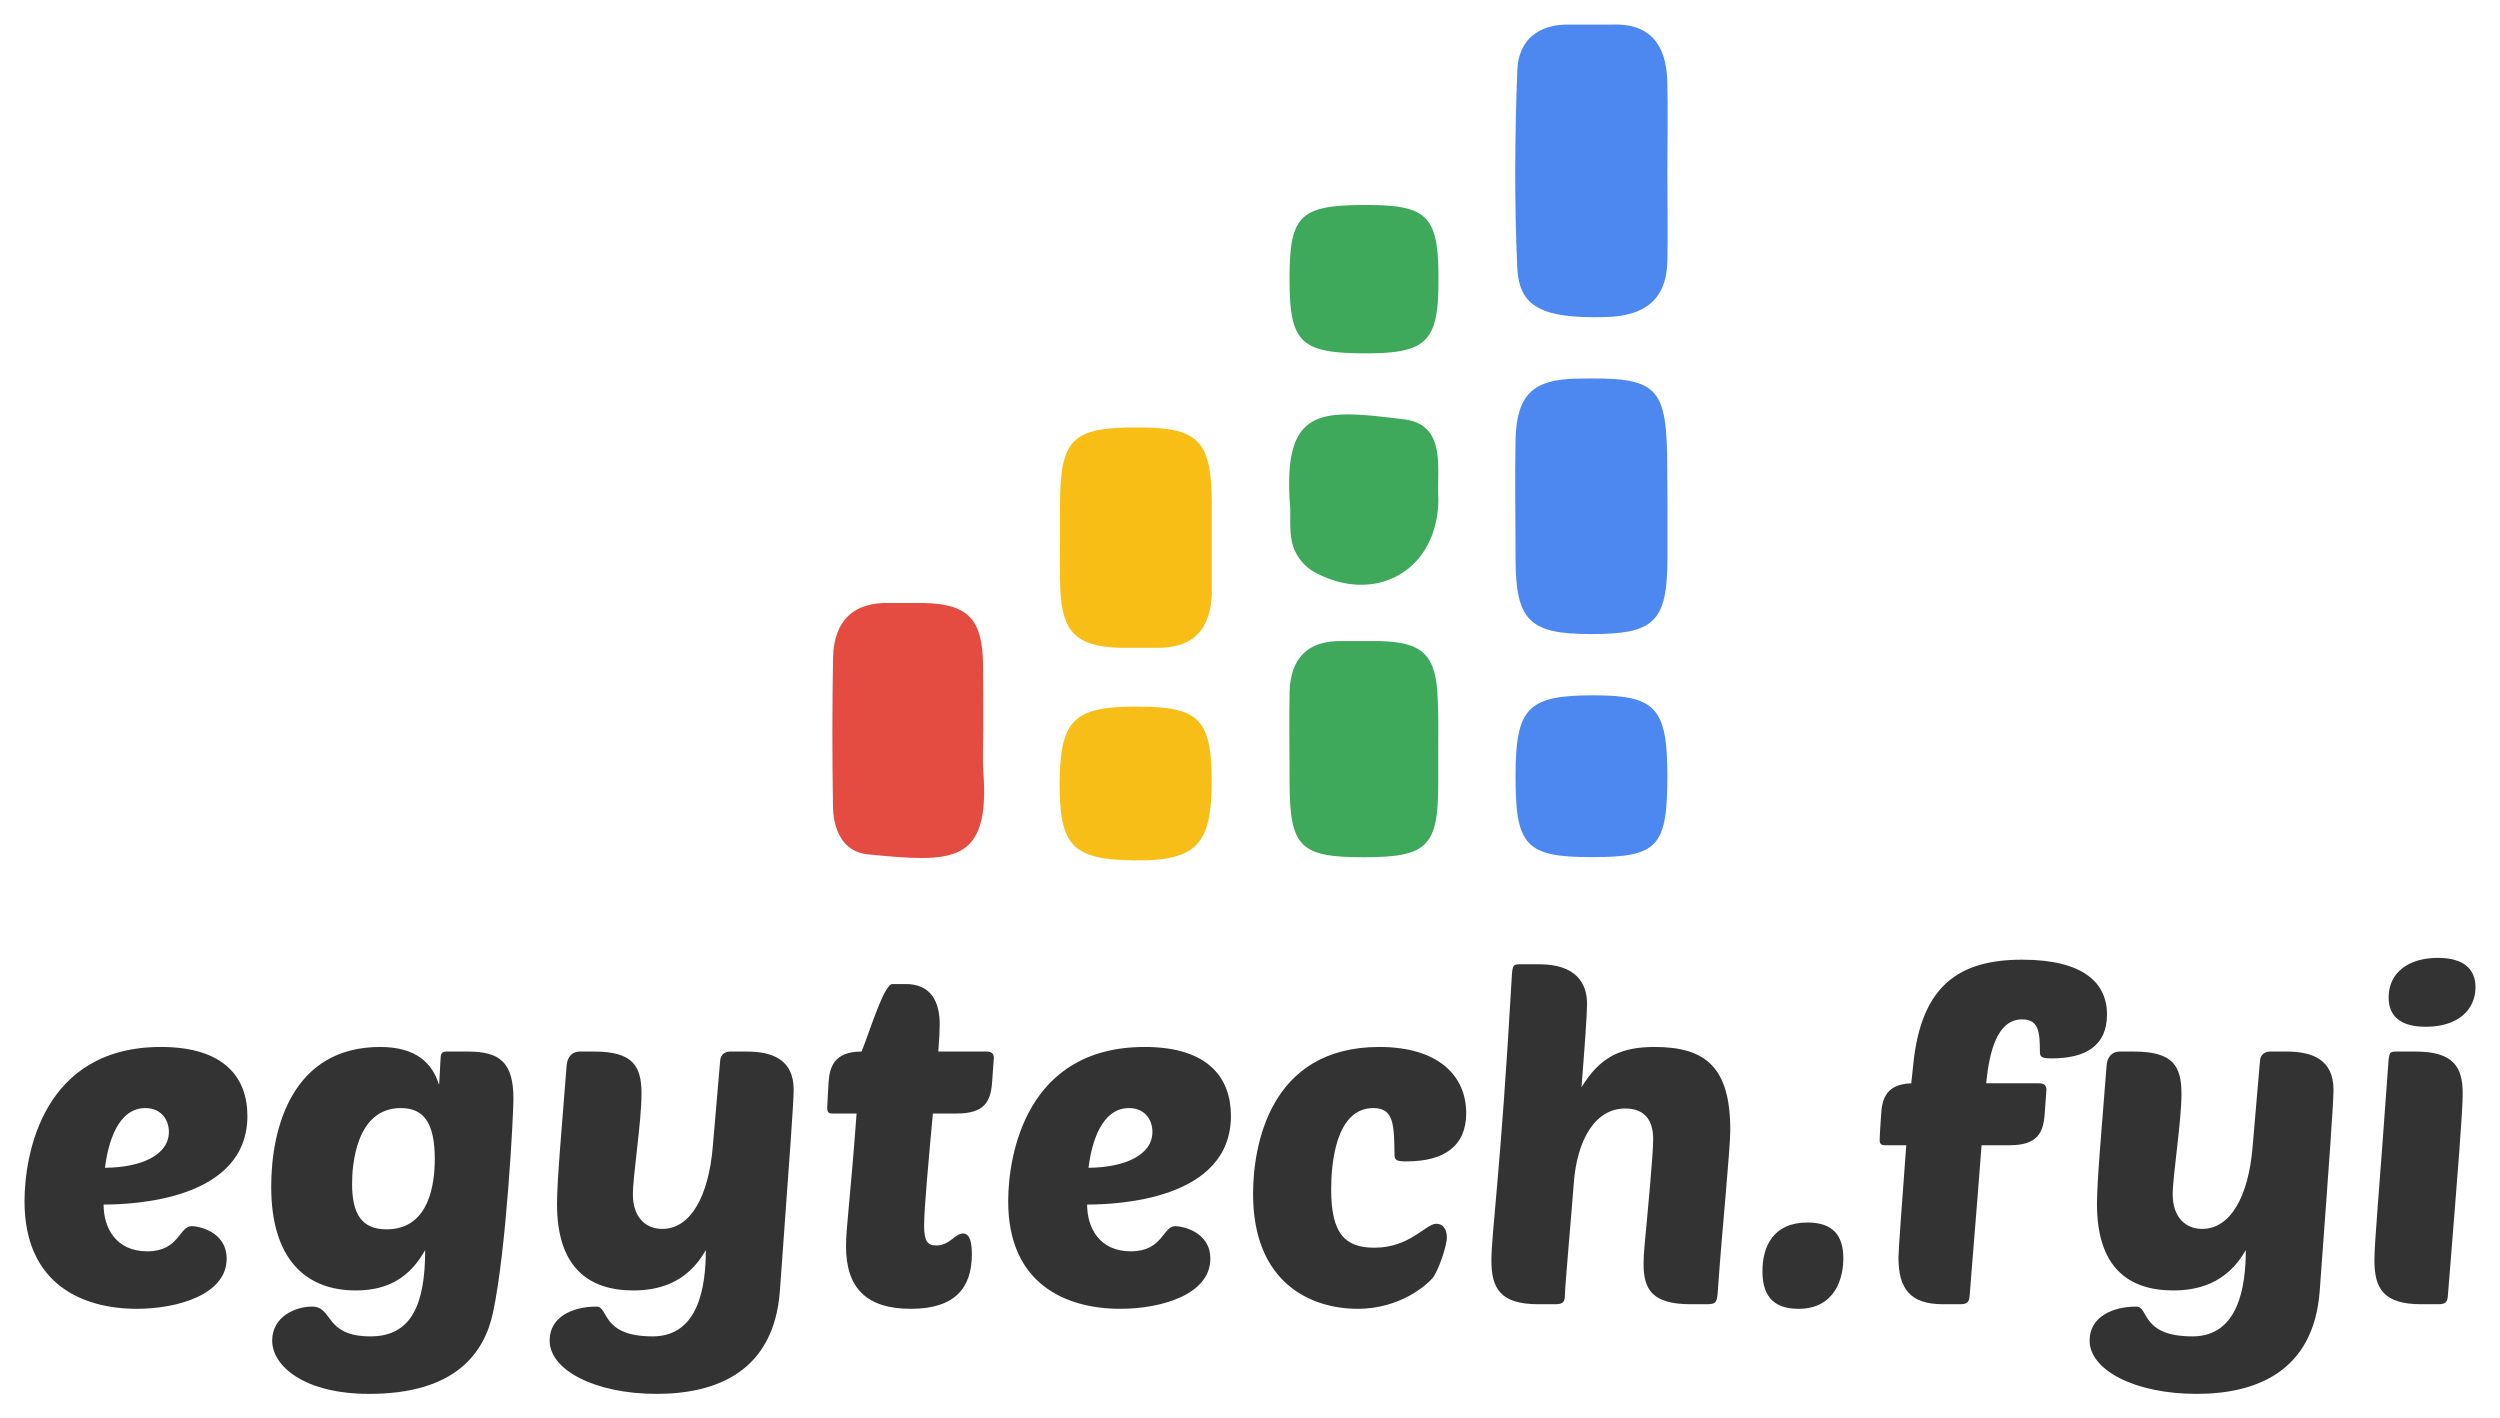 <svg xmlns="http://www.w3.org/2000/svg" xmlns:xlink="http://www.w3.org/1999/xlink" version="1.0" x="0" y="0" width="2400" height="1361.659" viewBox="80.209 74.057 179.581 101.887" preserveAspectRatio="xMidYMid meet" color-interpolation-filters="sRGB"><g><defs><linearGradient id="92" x1="0%" y1="0%" x2="100%" y2="0%"><stop offset="0%" stop-color="#fa71cd"></stop> <stop offset="100%" stop-color="#9b59b6"></stop></linearGradient><linearGradient id="93" x1="0%" y1="0%" x2="100%" y2="0%"><stop offset="0%" stop-color="#f9d423"></stop> <stop offset="100%" stop-color="#f83600"></stop></linearGradient><linearGradient id="94" x1="0%" y1="0%" x2="100%" y2="0%"><stop offset="0%" stop-color="#0064d2"></stop> <stop offset="100%" stop-color="#1cb0f6"></stop></linearGradient><linearGradient id="95" x1="0%" y1="0%" x2="100%" y2="0%"><stop offset="0%" stop-color="#f00978"></stop> <stop offset="100%" stop-color="#3f51b1"></stop></linearGradient><linearGradient id="96" x1="0%" y1="0%" x2="100%" y2="0%"><stop offset="0%" stop-color="#7873f5"></stop> <stop offset="100%" stop-color="#ec77ab"></stop></linearGradient><linearGradient id="97" x1="0%" y1="0%" x2="100%" y2="0%"><stop offset="0%" stop-color="#f9d423"></stop> <stop offset="100%" stop-color="#e14fad"></stop></linearGradient><linearGradient id="98" x1="0%" y1="0%" x2="100%" y2="0%"><stop offset="0%" stop-color="#009efd"></stop> <stop offset="100%" stop-color="#2af598"></stop></linearGradient><linearGradient id="99" x1="0%" y1="0%" x2="100%" y2="0%"><stop offset="0%" stop-color="#ffcc00"></stop> <stop offset="100%" stop-color="#00b140"></stop></linearGradient><linearGradient id="100" x1="0%" y1="0%" x2="100%" y2="0%"><stop offset="0%" stop-color="#d51007"></stop> <stop offset="100%" stop-color="#ff8177"></stop></linearGradient><linearGradient id="102" x1="0%" y1="0%" x2="100%" y2="0%"><stop offset="0%" stop-color="#a2b6df"></stop> <stop offset="100%" stop-color="#0c3483"></stop></linearGradient><linearGradient id="103" x1="0%" y1="0%" x2="100%" y2="0%"><stop offset="0%" stop-color="#7ac5d8"></stop> <stop offset="100%" stop-color="#eea2a2"></stop></linearGradient><linearGradient id="104" x1="0%" y1="0%" x2="100%" y2="0%"><stop offset="0%" stop-color="#00ecbc"></stop> <stop offset="100%" stop-color="#007adf"></stop></linearGradient><linearGradient id="105" x1="0%" y1="0%" x2="100%" y2="0%"><stop offset="0%" stop-color="#b88746"></stop> <stop offset="100%" stop-color="#fdf5a6"></stop></linearGradient></defs><g fill="#333" class="icon-text-wrapper icon-svg-group iconsvg" transform="translate(81.97,75.817)"><g class="iconsvg-imagesvg" transform="translate(58.03,0)"><g><rect fill="#333" fill-opacity="0" stroke-width="2" x="0" y="0" width="60" height="60.046" class="image-rect"></rect> <svg x="0" y="0" width="60" height="60.046" filtersec="colorsb2621064414" class="image-svg-svg primary" style="overflow: visible;"><svg xmlns="http://www.w3.org/2000/svg" viewBox="0.019 0.032 71.855 71.91"><path d="M71.85 12.61c0 2.6.05 5.21 0 7.81-.09 3.42-2.1 4.7-5.32 4.78-5.32.13-7.43-.78-7.59-4.23-.26-5.67-.21-11.36 0-17 .1-2.56 1.76-4 4.53-3.93h3.55c3.35-.15 4.72 1.74 4.82 4.79.07 2.57.01 5.17.01 7.78zM71.86 41.53v4.27c0 5.63-1.08 6.68-6.6 6.67-5.29 0-6.45-1.15-6.47-6.47 0-3.43-.07-6.87 0-10.31.11-3.79 1.49-5.11 5.18-5.19 7.16-.16 7.86.53 7.87 7.83z" fill="#4c88ef"></path><path d="M13 60.69c0 1.18-.07 2.37 0 3.55.63 8.1-2.69 7.89-9.93 7.18-2.2-.21-3-2.2-3-4.24C0 62.93 0 58.67.08 54.43c.09-3.1 1.76-4.77 5-4.63h2.84c3.73.09 5 1.36 5.06 5.21.02 1.9.02 3.79.02 5.68z" fill="#e54c41"></path><path d="M19.6 44v-2.48c0-5.88 1-6.86 6.81-6.82 5.08 0 6.2 1.15 6.25 6.34v7.82c-.05 3.15-1.55 4.87-4.83 4.79h-3.2c-3.61-.14-4.85-1.37-5-5-.08-1.65-.03-3.15-.03-4.65z" fill="#f9be15"></path><path d="M52.14 62.47v2.84c0 5.46-.93 6.36-6.42 6.36s-6.35-.89-6.37-6.42c0-2.6-.05-5.21 0-7.81.08-2.83 1.5-4.4 4.44-4.37h3.2c3.88.08 5 1.2 5.11 5.13.07 1.42.04 2.8.04 4.27z" fill="#3fa95b"></path><path d="M71.85 64.66c0 6.14-.82 7-6.52 7s-6.55-1-6.54-7c0-5.86 1.05-6.93 6.73-6.92 5.33 0 6.33 1.09 6.33 6.92z" fill="#4c88ef"></path><path d="M26.23 58.71c5.35 0 6.42 1.08 6.42 6.47S31.34 72 26 71.94s-6.43-1.27-6.43-6.56c.02-5.52 1.18-6.68 6.66-6.67z" fill="#f8be18"></path><path d="M52.15 40.81c0 6.16-5.37 9.21-10.68 6.32a4 4 0 0 1-2-3.14c-.13-.93 0-1.89-.1-2.83-.56-8.43 2.93-8 9.85-7.16 3.67.47 2.78 4.29 2.93 6.81zM45.91 15.56c5.37 0 6.27.94 6.25 6.52 0 5.21-1 6.24-6.22 6.24-5.7 0-6.61-.9-6.59-6.56.01-5.34.93-6.2 6.56-6.2z" fill="#3fa95b"></path></svg></svg> </g></g> <g transform="translate(0,67.046)"><g fill-rule="" class="tp-name iconsvg-namesvg"><g transform="scale(1)"><g><path d="M8.98 0.33C11.91 0.33 15.44-0.69 15.44-3.27 15.44-5.25 13.37-5.61 12.94-5.61 12.01-5.61 12.04-3.8 9.74-3.8 7.49-3.8 6.6-5.48 6.6-7.16 8.75-7.16 16.93-7.49 16.93-13.53 16.93-16.24 15.31-18.48 10.72-18.48 2.21-18.48 0.92-10.72 0.92-7.39 0.92-1.39 5.15 0.33 8.98 0.33ZM9.6-14.09C10.72-14.09 11.29-13.27 11.29-12.38 11.29-10.76 9.41-9.83 6.7-9.8 6.93-11.68 7.66-14.09 9.6-14.09ZM29.7-3.89C29.7 0.07 28.68 2.31 25.77 2.31 22.44 2.31 23.1 0.17 21.58 0.17 20.33 0.17 18.71 0.92 18.71 2.61 18.71 4.46 21.05 6.44 25.67 6.44 31.85 6.44 33.96 3.53 34.58 0.56 35.54-3.93 36.04-13.63 36.04-14.75 36.04-17.39 35.05-18.15 32.77-18.15L31.25-18.15C30.99-18.15 30.86-18.08 30.82-17.82 30.79-17.56 30.72-15.71 30.69-15.77 30.23-17.29 29.07-18.48 26.47-18.48 20.16-18.48 18.64-12.67 18.64-8.45 18.64-3.27 21.09-0.99 24.72-0.99 27.06-0.99 28.61-1.95 29.7-3.89ZM26.93-5.38C25.15-5.38 24.45-6.47 24.45-8.65 24.45-9.97 24.72-14.09 27.95-14.09 29.57-14.09 30.39-13.07 30.39-10.43 30.39-8.78 30.06-5.38 26.93-5.38ZM45.24-15.11C45.24-17.09 44.65-18.15 41.84-18.15L40.79-18.15C40.26-18.15 39.9-17.75 39.86-17.13 39.53-12.87 39.17-8.91 39.17-7.19 39.17-2.67 41.42-0.99 44.65-0.99 46.3-0.99 48.48-1.42 49.86-3.89 49.86-1.25 49.34 2.31 46.04 2.31 42.31 2.31 42.9 0.17 42.01 0.17 40.26 0.17 38.64 0.92 38.64 2.61 38.64 4.72 41.88 6.44 46.33 6.44 50.56 6.44 54.75 4.88 55.18-0.96 55.9-10.89 56.17-14.52 56.17-15.41 56.17-17.59 54.62-18.15 52.8-18.15L51.61-18.15C51.25-18.15 50.92-17.95 50.89-17.49L50.36-11.32C50.06-7.76 48.77-5.41 46.73-5.41 45.54-5.41 44.62-6.24 44.62-7.89 44.62-9.24 45.24-13.1 45.24-15.11ZM67.91-13.7C69.89-13.7 70.32-14.59 70.42-15.91L70.55-17.69C70.55-18.02 70.36-18.15 70.03-18.15L66.56-18.15C66.63-19.01 66.66-19.67 66.66-20.1 66.66-21.68 66.07-23 64.22-23L63.26-23C62.67-23 61.68-19.73 61.05-18.15 59-18.15 58.74-16.96 58.67-15.84L58.58-14.16C58.58-13.86 58.61-13.7 58.94-13.7L60.69-13.7C60.23-7.46 59.93-5.51 59.93-4.16 59.93-1.16 61.41 0.33 64.58 0.33 67.78 0.33 68.97-1.19 68.97-3.6 68.97-4.85 68.64-5.08 68.34-5.08 67.75-5.08 67.39-4.22 66.4-4.22 65.8-4.22 65.54-4.52 65.54-5.64 65.54-6.9 65.87-10.4 66.17-13.7ZM79.63 0.33C82.57 0.33 86.1-0.69 86.1-3.27 86.1-5.25 84.02-5.61 83.59-5.61 82.67-5.61 82.7-3.8 80.39-3.8 78.14-3.8 77.25-5.48 77.25-7.16 79.4-7.16 87.58-7.49 87.58-13.53 87.58-16.24 85.97-18.48 81.38-18.48 72.86-18.48 71.58-10.72 71.58-7.39 71.58-1.39 75.8 0.33 79.63 0.33ZM80.26-14.09C81.38-14.09 81.94-13.27 81.94-12.38 81.94-10.76 80.06-9.83 77.35-9.8 77.58-11.68 78.31-14.09 80.26-14.09ZM97.88-4.06C95.73-4.06 94.78-5.12 94.78-8.25 94.78-10 95.07-14.09 97.81-14.09 99.3-14.09 99.3-12.87 99.33-10.72 99.33-10.33 99.53-10.26 100.19-10.26 102.89-10.26 104.48-11.35 104.48-13.73 104.48-16.37 102.53-18.48 98.24-18.48 90.32-18.48 89.17-11.32 89.17-7.92 89.17-1.49 93.36 0.33 96.69 0.33 99.73 0.33 101.64-1.39 102.04-1.85 102.47-2.34 103.09-4.19 103.09-4.79 103.09-5.41 102.8-5.78 102.33-5.78 101.57-5.78 100.45-4.06 97.88-4.06ZM117.28-4.09C117.25-3.73 117.22-3.33 117.22-2.9 117.22-1.06 117.84 0 120.61 0L121.67 0C122.43 0 122.5-0.07 122.56-1.02 122.83-5.02 123.45-11.12 123.45-12.51 123.45-17 121.7-18.48 118.01-18.48 115.57-18.48 114.08-17.75 112.76-15.58 112.99-18.48 113.16-20.79 113.16-21.58 113.16-23.07 112.36-24.42 109.72-24.42L108.44-24.42C108.14-24.42 108.01-24.42 107.91-24.32 107.81-24.22 107.78-23.99 107.75-23.46 106.95-9.37 106.29-5.12 106.29-3.14 106.29-1.12 106.95 0 109.66 0L110.85 0C111.41 0 111.57-0.13 111.57-0.66 111.57-1.25 112.07-6.8 112.2-8.61 112.43-11.88 113.78-14.06 115.9-14.06 117.48-14.06 117.91-13 117.91-11.85 117.91-10.76 117.55-7 117.28-4.09ZM129-5.87C126.52-5.87 125.76-4.13 125.76-2.38 125.76-0.86 126.32 0.33 128.34 0.33 131.04 0.33 131.57-1.95 131.57-3.3 131.57-4.92 130.84-5.87 129-5.87ZM143.52-11.42C145.5-11.42 145.93-12.31 146.03-13.63L146.16-15.41C146.16-15.74 145.96-15.87 145.63-15.87L141.83-15.87C142.06-18.18 142.63-20.46 144.41-20.46 145.6-20.46 145.69-19.57 145.69-18.12 145.69-17.72 145.89-17.66 146.55-17.66 148.96-17.66 150.51-18.55 150.51-20.82 150.51-23.07 148.83-24.75 144.41-24.75 139.89-24.75 137.15-22.9 136.59-17.19L136.45-15.87C134.57-15.81 134.34-14.65 134.28-13.56 134.24-12.9 134.18-12.11 134.18-11.78 134.18-11.55 134.28-11.42 134.54-11.42L136.09-11.42C135.83-7.82 135.53-3.93 135.53-3.37 135.53-1.12 136.36 0 138.73 0L139.92 0C140.48 0 140.61-0.13 140.65-0.66 140.65-0.86 141.21-7.52 141.5-11.42ZM155.86-15.11C155.86-17.09 155.27-18.15 152.46-18.15L151.4-18.15C150.88-18.15 150.51-17.75 150.48-17.13 150.15-12.87 149.79-8.91 149.79-7.19 149.79-2.67 152.03-0.99 155.27-0.99 156.91-0.99 159.09-1.42 160.48-3.89 160.48-1.25 159.95 2.31 156.65 2.31 152.92 2.31 153.52 0.17 152.63 0.17 150.88 0.17 149.26 0.92 149.26 2.61 149.26 4.72 152.49 6.44 156.95 6.44 161.17 6.44 165.36 4.88 165.79-0.96 166.52-10.89 166.78-14.52 166.78-15.41 166.78-17.59 165.23-18.15 163.42-18.15L162.23-18.15C161.87-18.15 161.53-17.95 161.5-17.49L160.97-11.32C160.68-7.76 159.39-5.41 157.34-5.41 156.16-5.41 155.23-6.24 155.23-7.89 155.23-9.24 155.86-13.1 155.86-15.11ZM174.27 0C174.83 0 174.97-0.13 175-0.66 175.76-10.13 176.06-13.86 176.06-15.15 176.06-17.03 175.4-18.15 172.69-18.15L171.4-18.15C171.1-18.15 170.97-18.15 170.87-18.05 170.78-17.95 170.74-17.72 170.71-17.19 170.02-7.49 169.72-4.49 169.72-3.14 169.72-1.12 170.38 0 173.09 0ZM170.74-22.04C170.74-20.63 171.67-19.93 173.41-19.93 175.72-19.93 176.98-21.15 176.98-22.77 176.98-24.06 176.15-24.88 174.27-24.88 172.13-24.88 170.74-23.79 170.74-22.04Z" transform="translate(-0.92, 24.88)"></path></g> </g></g> </g></g><defs v-gra="od"></defs></g></svg>